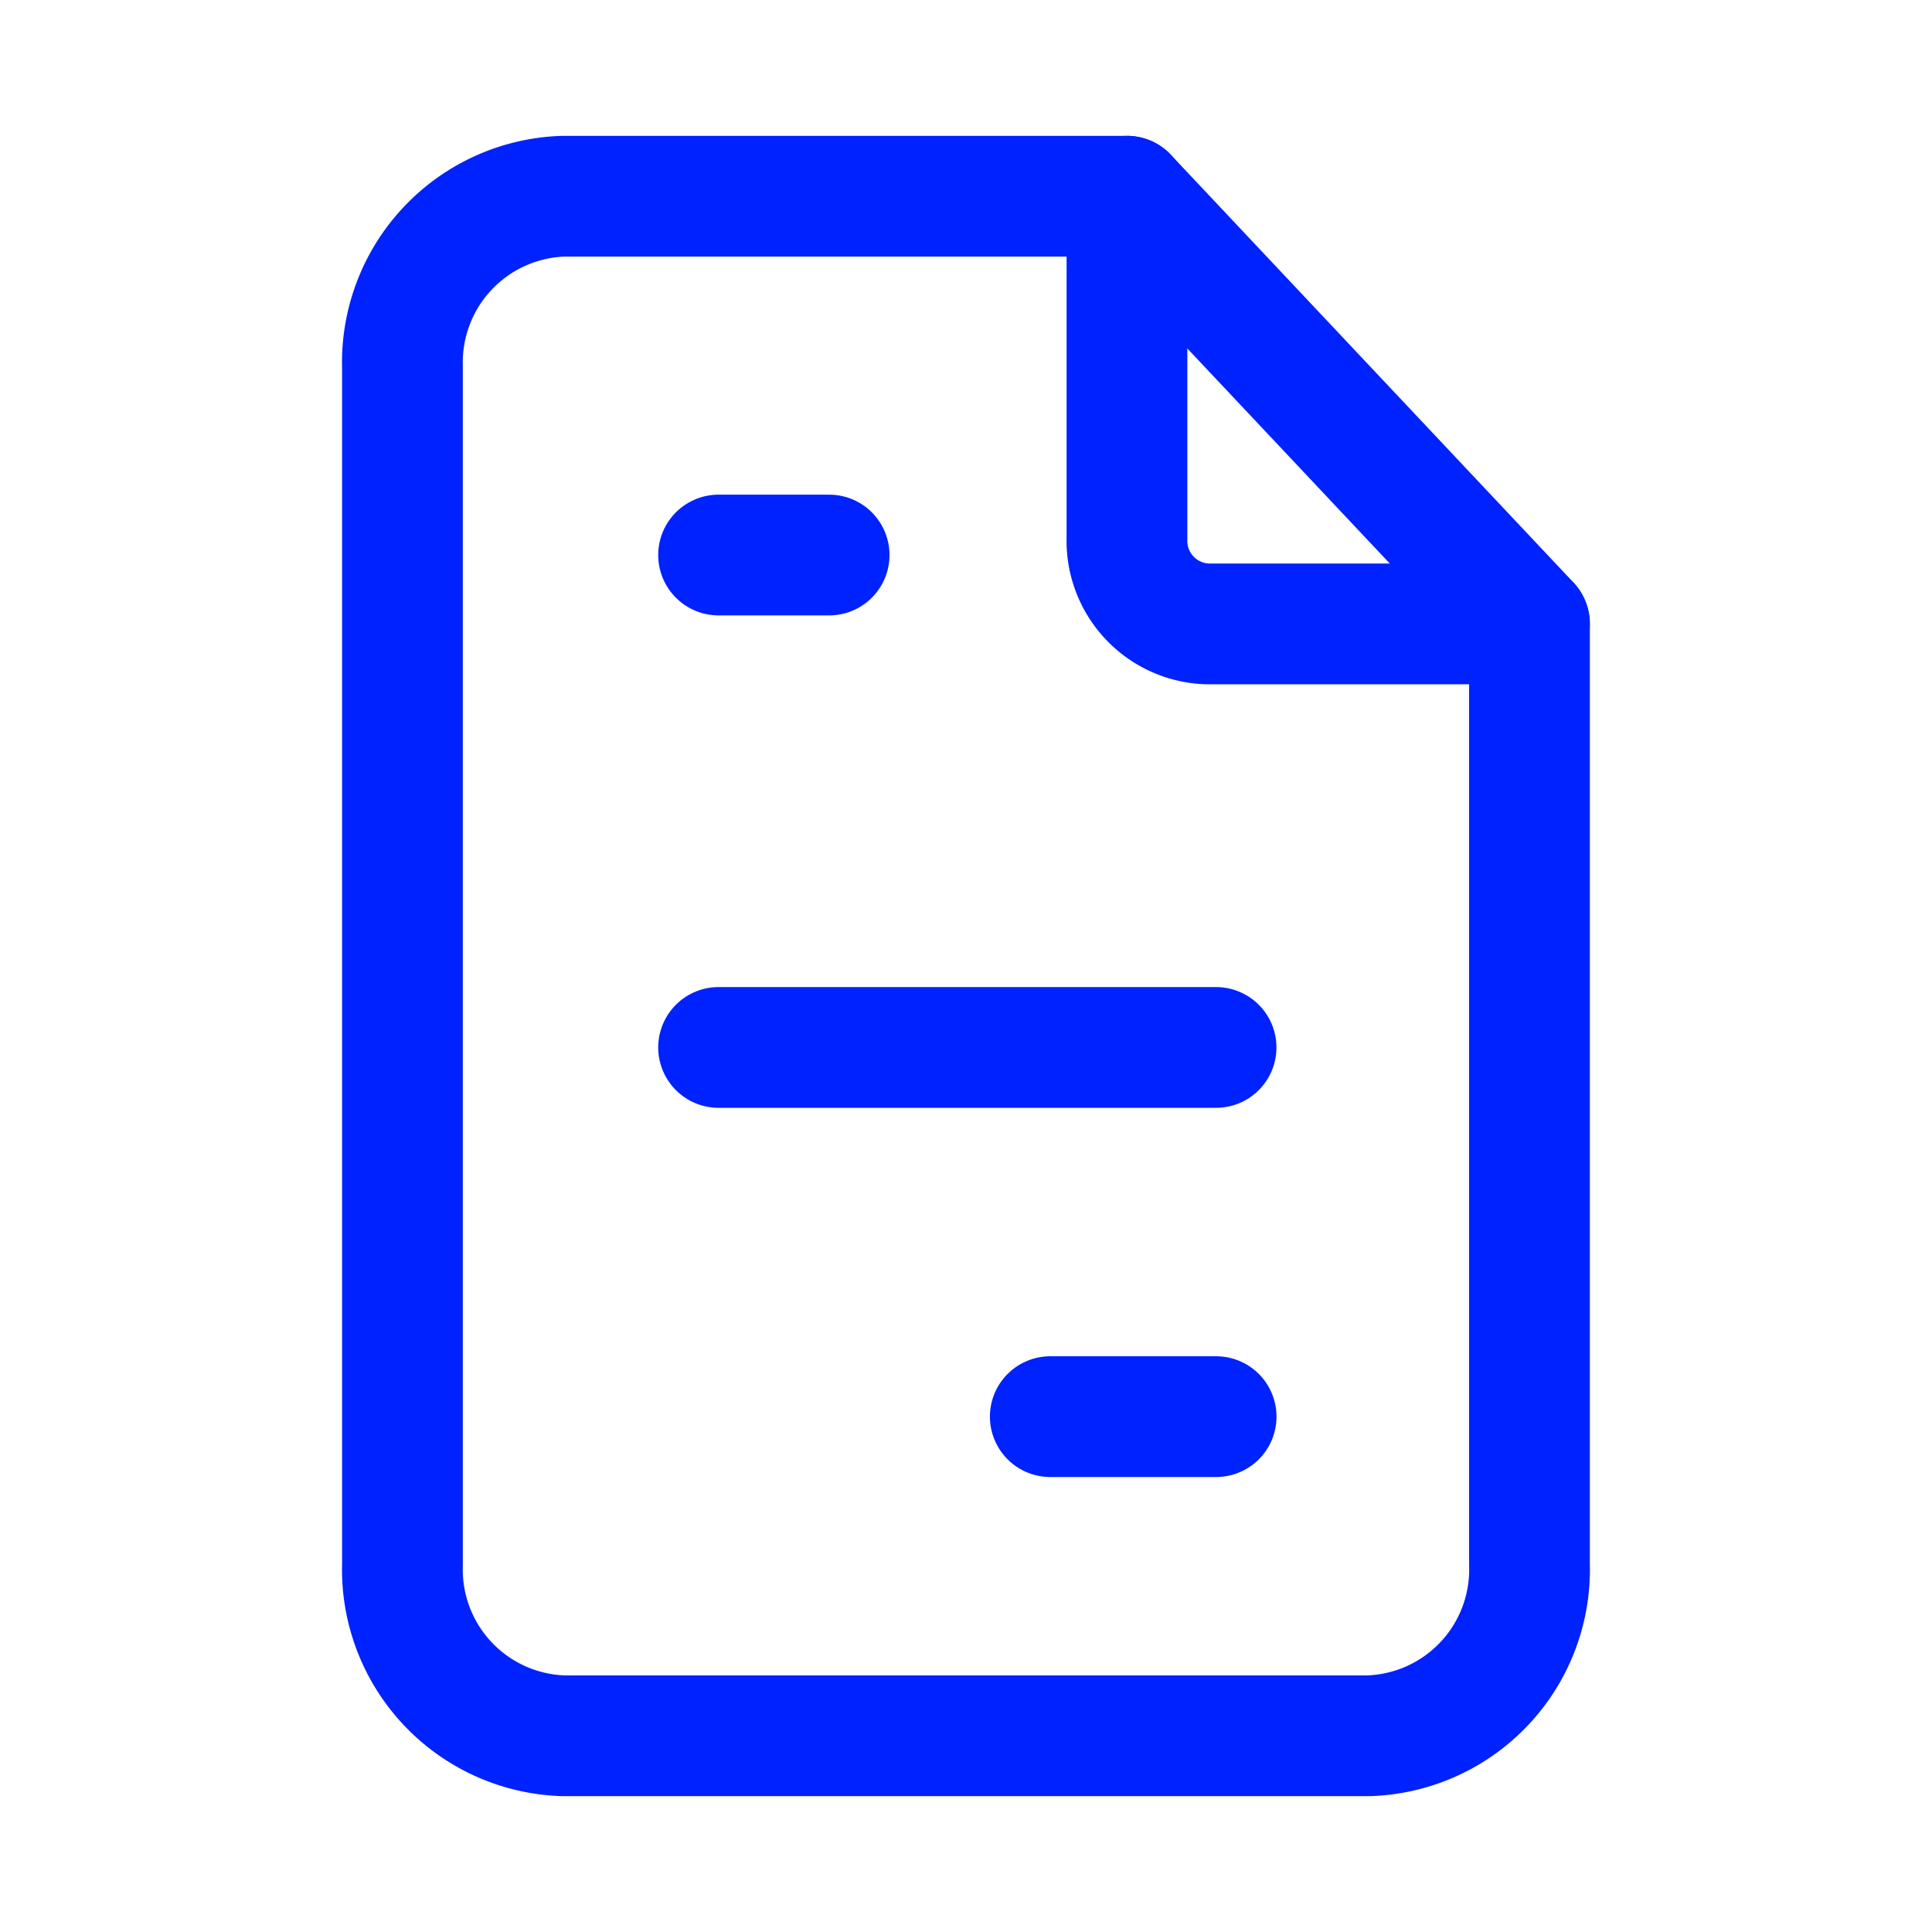 <svg xmlns="http://www.w3.org/2000/svg" width="32" height="32" viewBox="0 0 32 32">
  <g id="Resources_icon" data-name="Resources icon" transform="translate(-141.788 -12961)">
    <path id="Path_378" data-name="Path 378" d="M0,0H32V32H0Z" transform="translate(141.788 12961)" fill="none"/>
    <path id="Path_379" data-name="Path 379" d="M14,3V8.667a1.377,1.377,0,0,0,1.333,1.417h5.333" transform="translate(146.454 12961.25)" fill="none" stroke="#02f" stroke-linecap="round" stroke-linejoin="round" stroke-width="2"/>
    <path id="Path_380" data-name="Path 380" d="M21,28.5H7.667A2.754,2.754,0,0,1,5,25.667V5.833A2.754,2.754,0,0,1,7.667,3H17l6.667,7.083V25.667A2.754,2.754,0,0,1,21,28.5Z" transform="translate(143.454 12961.25)" fill="none" stroke="#02f" stroke-linecap="round" stroke-linejoin="round" stroke-width="2"/>
    <line id="Line_12" data-name="Line 12" x2="1.831" transform="translate(153.69 12970.193)" fill="none" stroke="#02f" stroke-linecap="round" stroke-linejoin="round" stroke-width="2"/>
    <line id="Line_13" data-name="Line 13" x2="8.24" transform="translate(153.69 12978.349)" fill="none" stroke="#02f" stroke-linecap="round" stroke-linejoin="round" stroke-width="2"/>
    <line id="Line_14" data-name="Line 14" x2="2.747" transform="translate(159.184 12984.464)" fill="none" stroke="#02f" stroke-linecap="round" stroke-linejoin="round" stroke-width="2"/>
  </g>
</svg>
